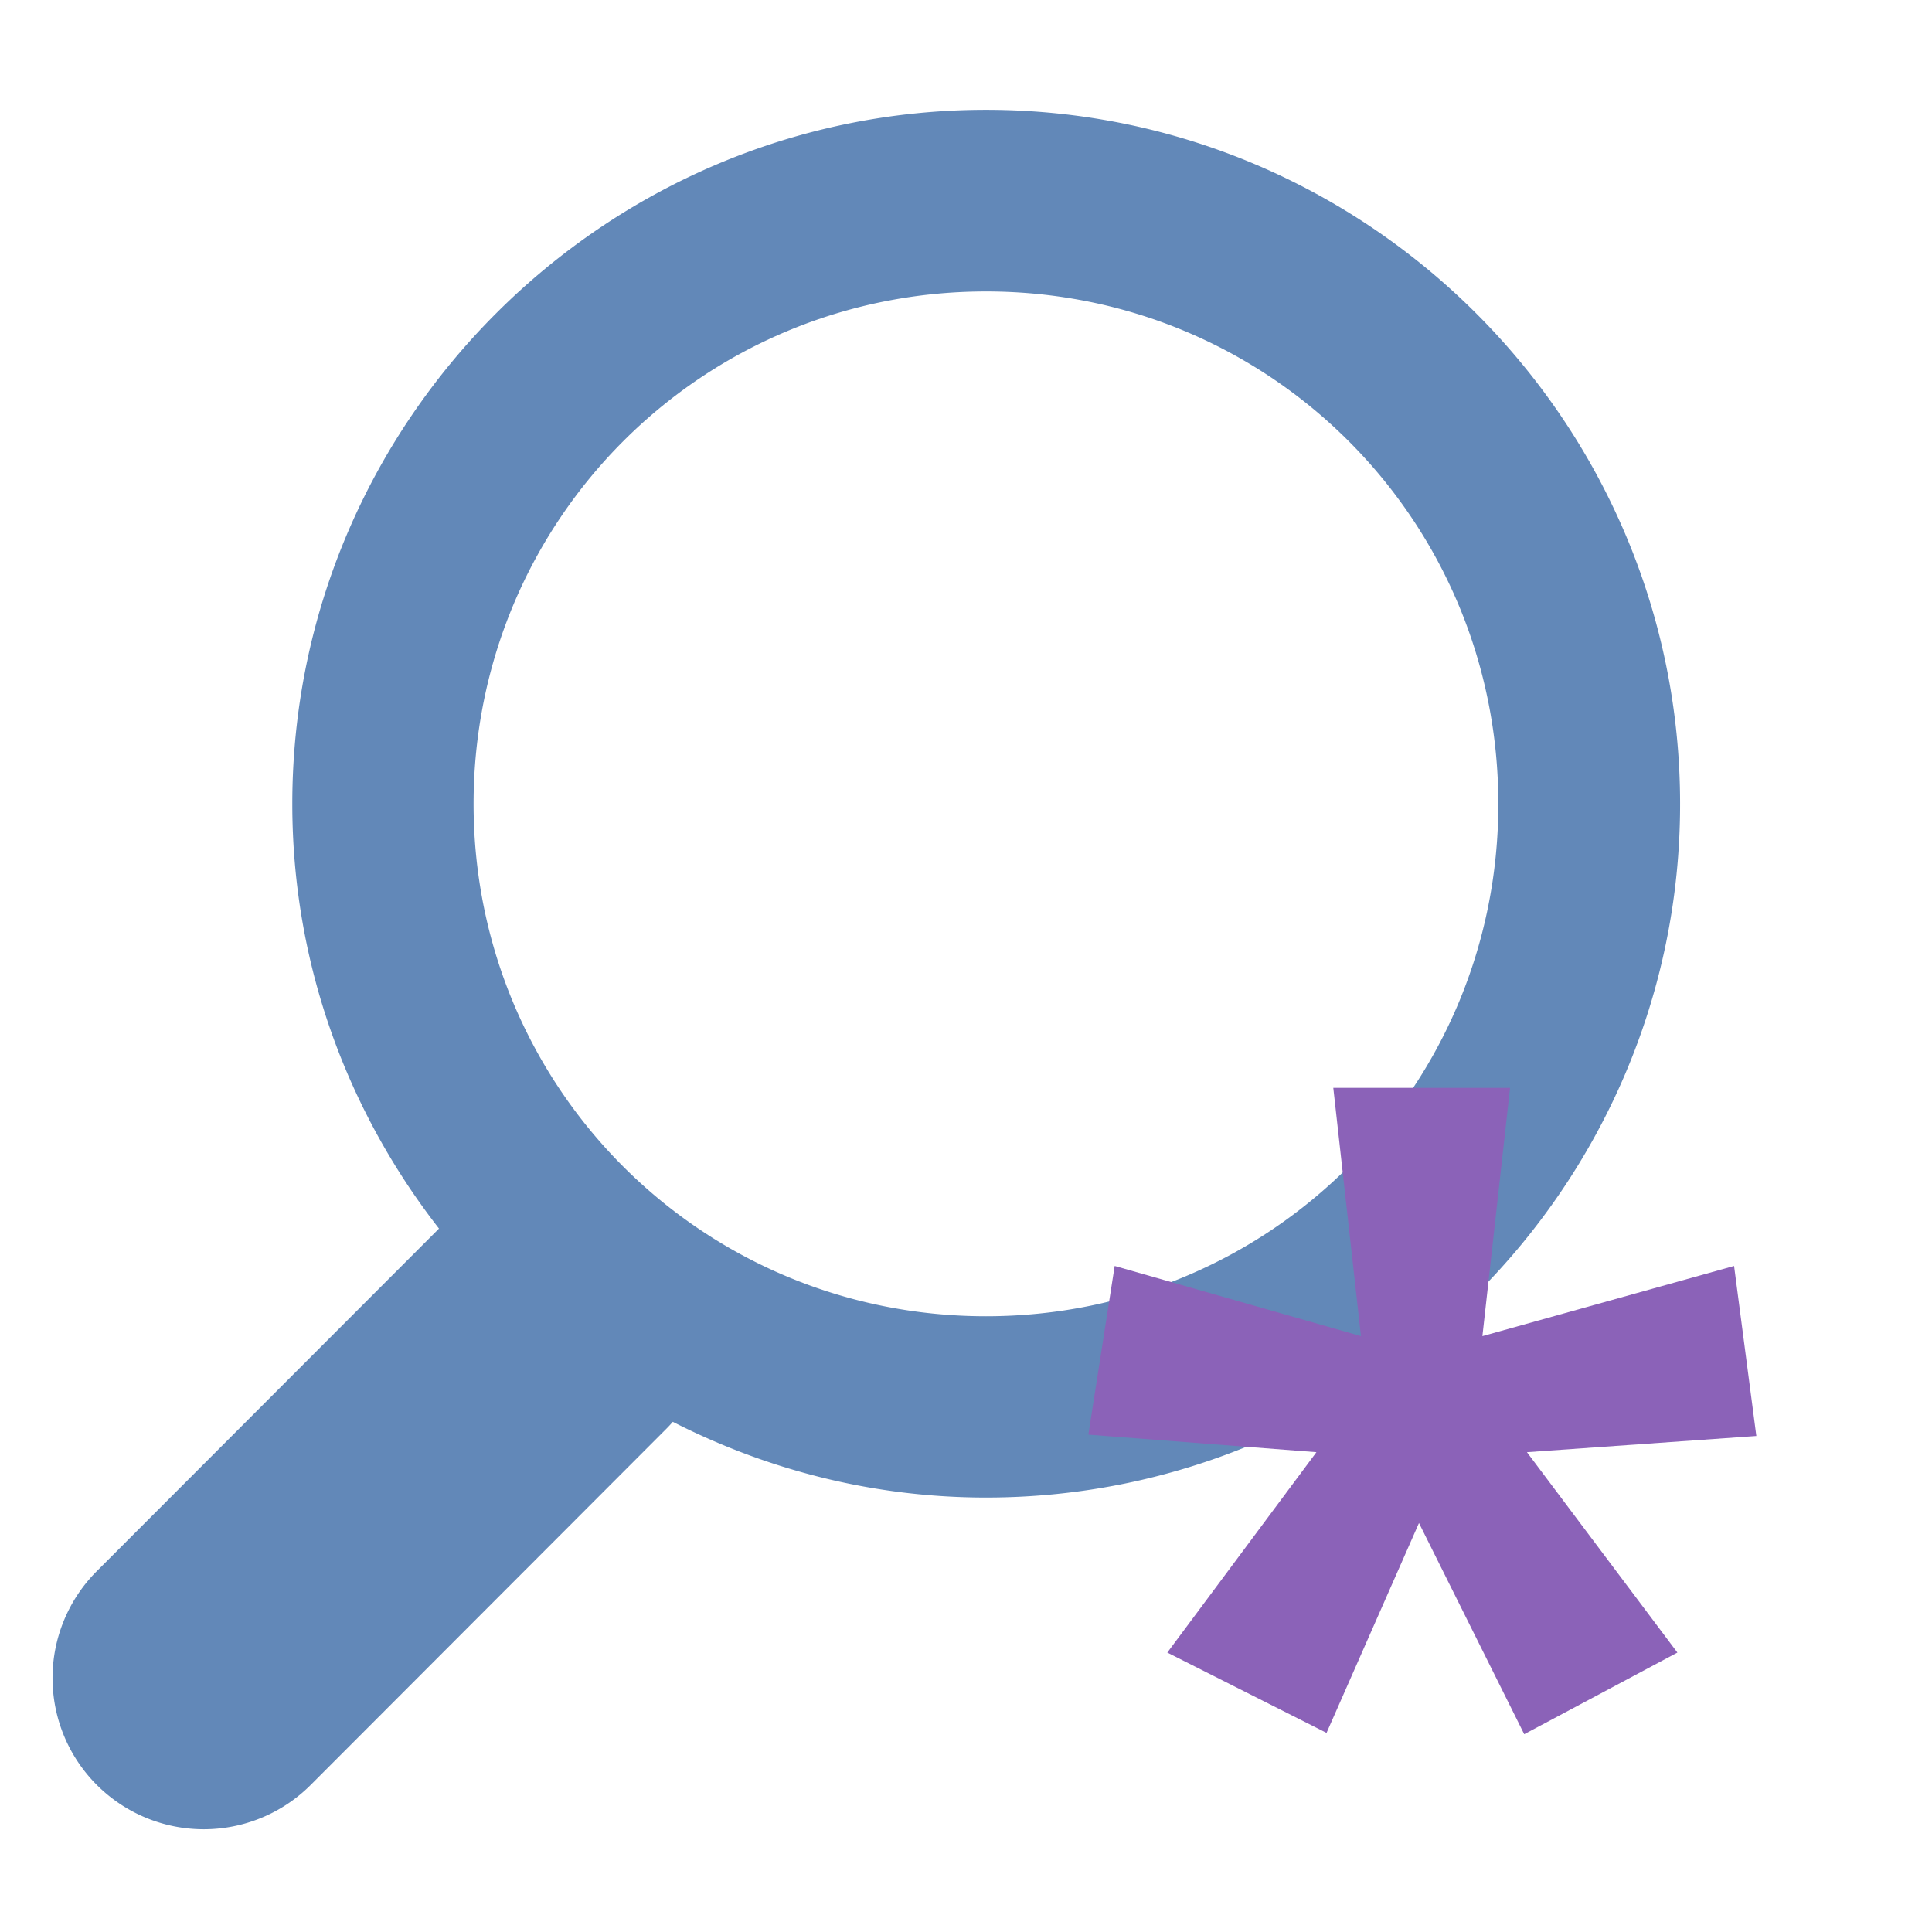 <?xml version="1.0" encoding="UTF-8" standalone="no"?>
<svg
   xmlns:dc="http://purl.org/dc/elements/1.1/"
   xmlns:cc="http://creativecommons.org/ns#"
   xmlns:rdf="http://www.w3.org/1999/02/22-rdf-syntax-ns#"
   xmlns:svg="http://www.w3.org/2000/svg"
   xmlns="http://www.w3.org/2000/svg"
   xmlns:sodipodi="http://sodipodi.sourceforge.net/DTD/sodipodi-0.dtd"
   xmlns:inkscape="http://www.inkscape.org/namespaces/inkscape"
   width="32"
   height="32"
   viewBox="0 0 8.467 8.467"
   version="1.1"
   id="svg10"
   sodipodi:docname="note.svg"
   inkscape:version="0.92.4 (5da689c313, 2019-01-14)">
  <defs
     id="defs14" />
  <sodipodi:namedview
     pagecolor="#ffffff"
     bordercolor="#666666"
     borderopacity="1"
     objecttolerance="10"
     gridtolerance="10"
     guidetolerance="10"
     inkscape:pageopacity="0"
     inkscape:pageshadow="2"
     inkscape:window-width="1920"
     inkscape:window-height="1009"
     id="namedview12"
     showgrid="false"
     inkscape:zoom="7.375"
     inkscape:cx="-25.294457"
     inkscape:cy="15.969804"
     inkscape:window-x="3832"
     inkscape:window-y="515"
     inkscape:window-maximized="1"
     inkscape:current-layer="svg10" />
  <path
     style="color:#000000;font-style:normal;font-variant:normal;font-weight:normal;font-stretch:normal;font-size:medium;line-height:normal;font-family:sans-serif;font-variant-ligatures:normal;font-variant-position:normal;font-variant-caps:normal;font-variant-numeric:normal;font-variant-alternates:normal;font-feature-settings:normal;text-indent:0;text-align:start;text-decoration:none;text-decoration-line:none;text-decoration-style:solid;text-decoration-color:#000000;letter-spacing:normal;word-spacing:normal;text-transform:none;writing-mode:lr-tb;direction:ltr;text-orientation:mixed;dominant-baseline:auto;baseline-shift:baseline;text-anchor:start;white-space:normal;shape-padding:0;clip-rule:nonzero;display:inline;overflow:visible;visibility:visible;opacity:1;isolation:auto;mix-blend-mode:normal;color-interpolation:sRGB;color-interpolation-filters:linearRGB;solid-color:#000000;solid-opacity:1;vector-effect:none;fill:#6288b8;fill-opacity:1;fill-rule:nonzero;stroke:none;stroke-width:5;stroke-linecap:round;stroke-linejoin:round;stroke-miterlimit:4;stroke-dasharray:none;stroke-dashoffset:0;stroke-opacity:1;color-rendering:auto;image-rendering:auto;shape-rendering:auto;text-rendering:auto;enable-background:accumulate"
     d="M 16.307 1.816 C 9.988 1.816 4.834 6.976 4.834 13.295 C 4.834 15.941 5.746 18.374 7.26 20.318 L 1.602 25.982 A 2.5 2.5 0 0 0 5.137 29.52 L 11.006 23.643 A 2.5 2.5 0 0 0 11.127 23.514 C 12.685 24.308 14.443 24.766 16.307 24.766 C 22.626 24.766 27.785 19.614 27.785 13.295 C 27.785 6.976 22.626 1.816 16.307 1.816 z M 16.307 4.82 C 21.004 4.82 24.779 8.597 24.779 13.295 C 24.779 17.993 21.004 21.768 16.307 21.768 C 11.609 21.768 7.832 17.993 7.832 13.295 C 7.832 8.597 11.609 4.82 16.307 4.82 z "
     transform="scale(0.265)"
     id="path4" />
  <style
     id="style832"
     type="text/css">
	.st0{fill:#222A30;}
	.st1{fill:none;stroke:#222A30;stroke-width:2.01;stroke-linejoin:round;stroke-miterlimit:10;}
	.st2{fill:#171715;}
	.st3{fill-rule:evenodd;clip-rule:evenodd;fill:#222A30;}
</style>
  <g
     transform="matrix(0.042,0,0,0.042,3.908,9.142)"
     id="text818"
     style="font-style:normal;font-variant:normal;font-weight:bold;font-stretch:normal;font-size:144.188px;line-height:1.25;font-family:'Open Sans';-inkscape-font-specification:'Open Sans Bold';letter-spacing:0px;word-spacing:0px;fill:#8b62b8;fill-opacity:1;stroke:none;stroke-width:0.751"
     aria-label="*">
    <path
       inkscape:connector-curvature="0"
       id="path820"
       style="fill:#8b62b8;fill-opacity:1;stroke-width:0.751"
       d="m 64.521,-104.157 -2.887,25.909 26.261,-7.322 2.323,17.742 -23.937,1.69 15.7,20.91 -15.982,8.519 -10.983,-22.037 -9.645,21.896 -16.615,-8.378 15.559,-20.91 -23.797,-1.831 2.746,-17.601 25.698,7.322 -2.887,-25.909 z" />
  </g>
</svg>
